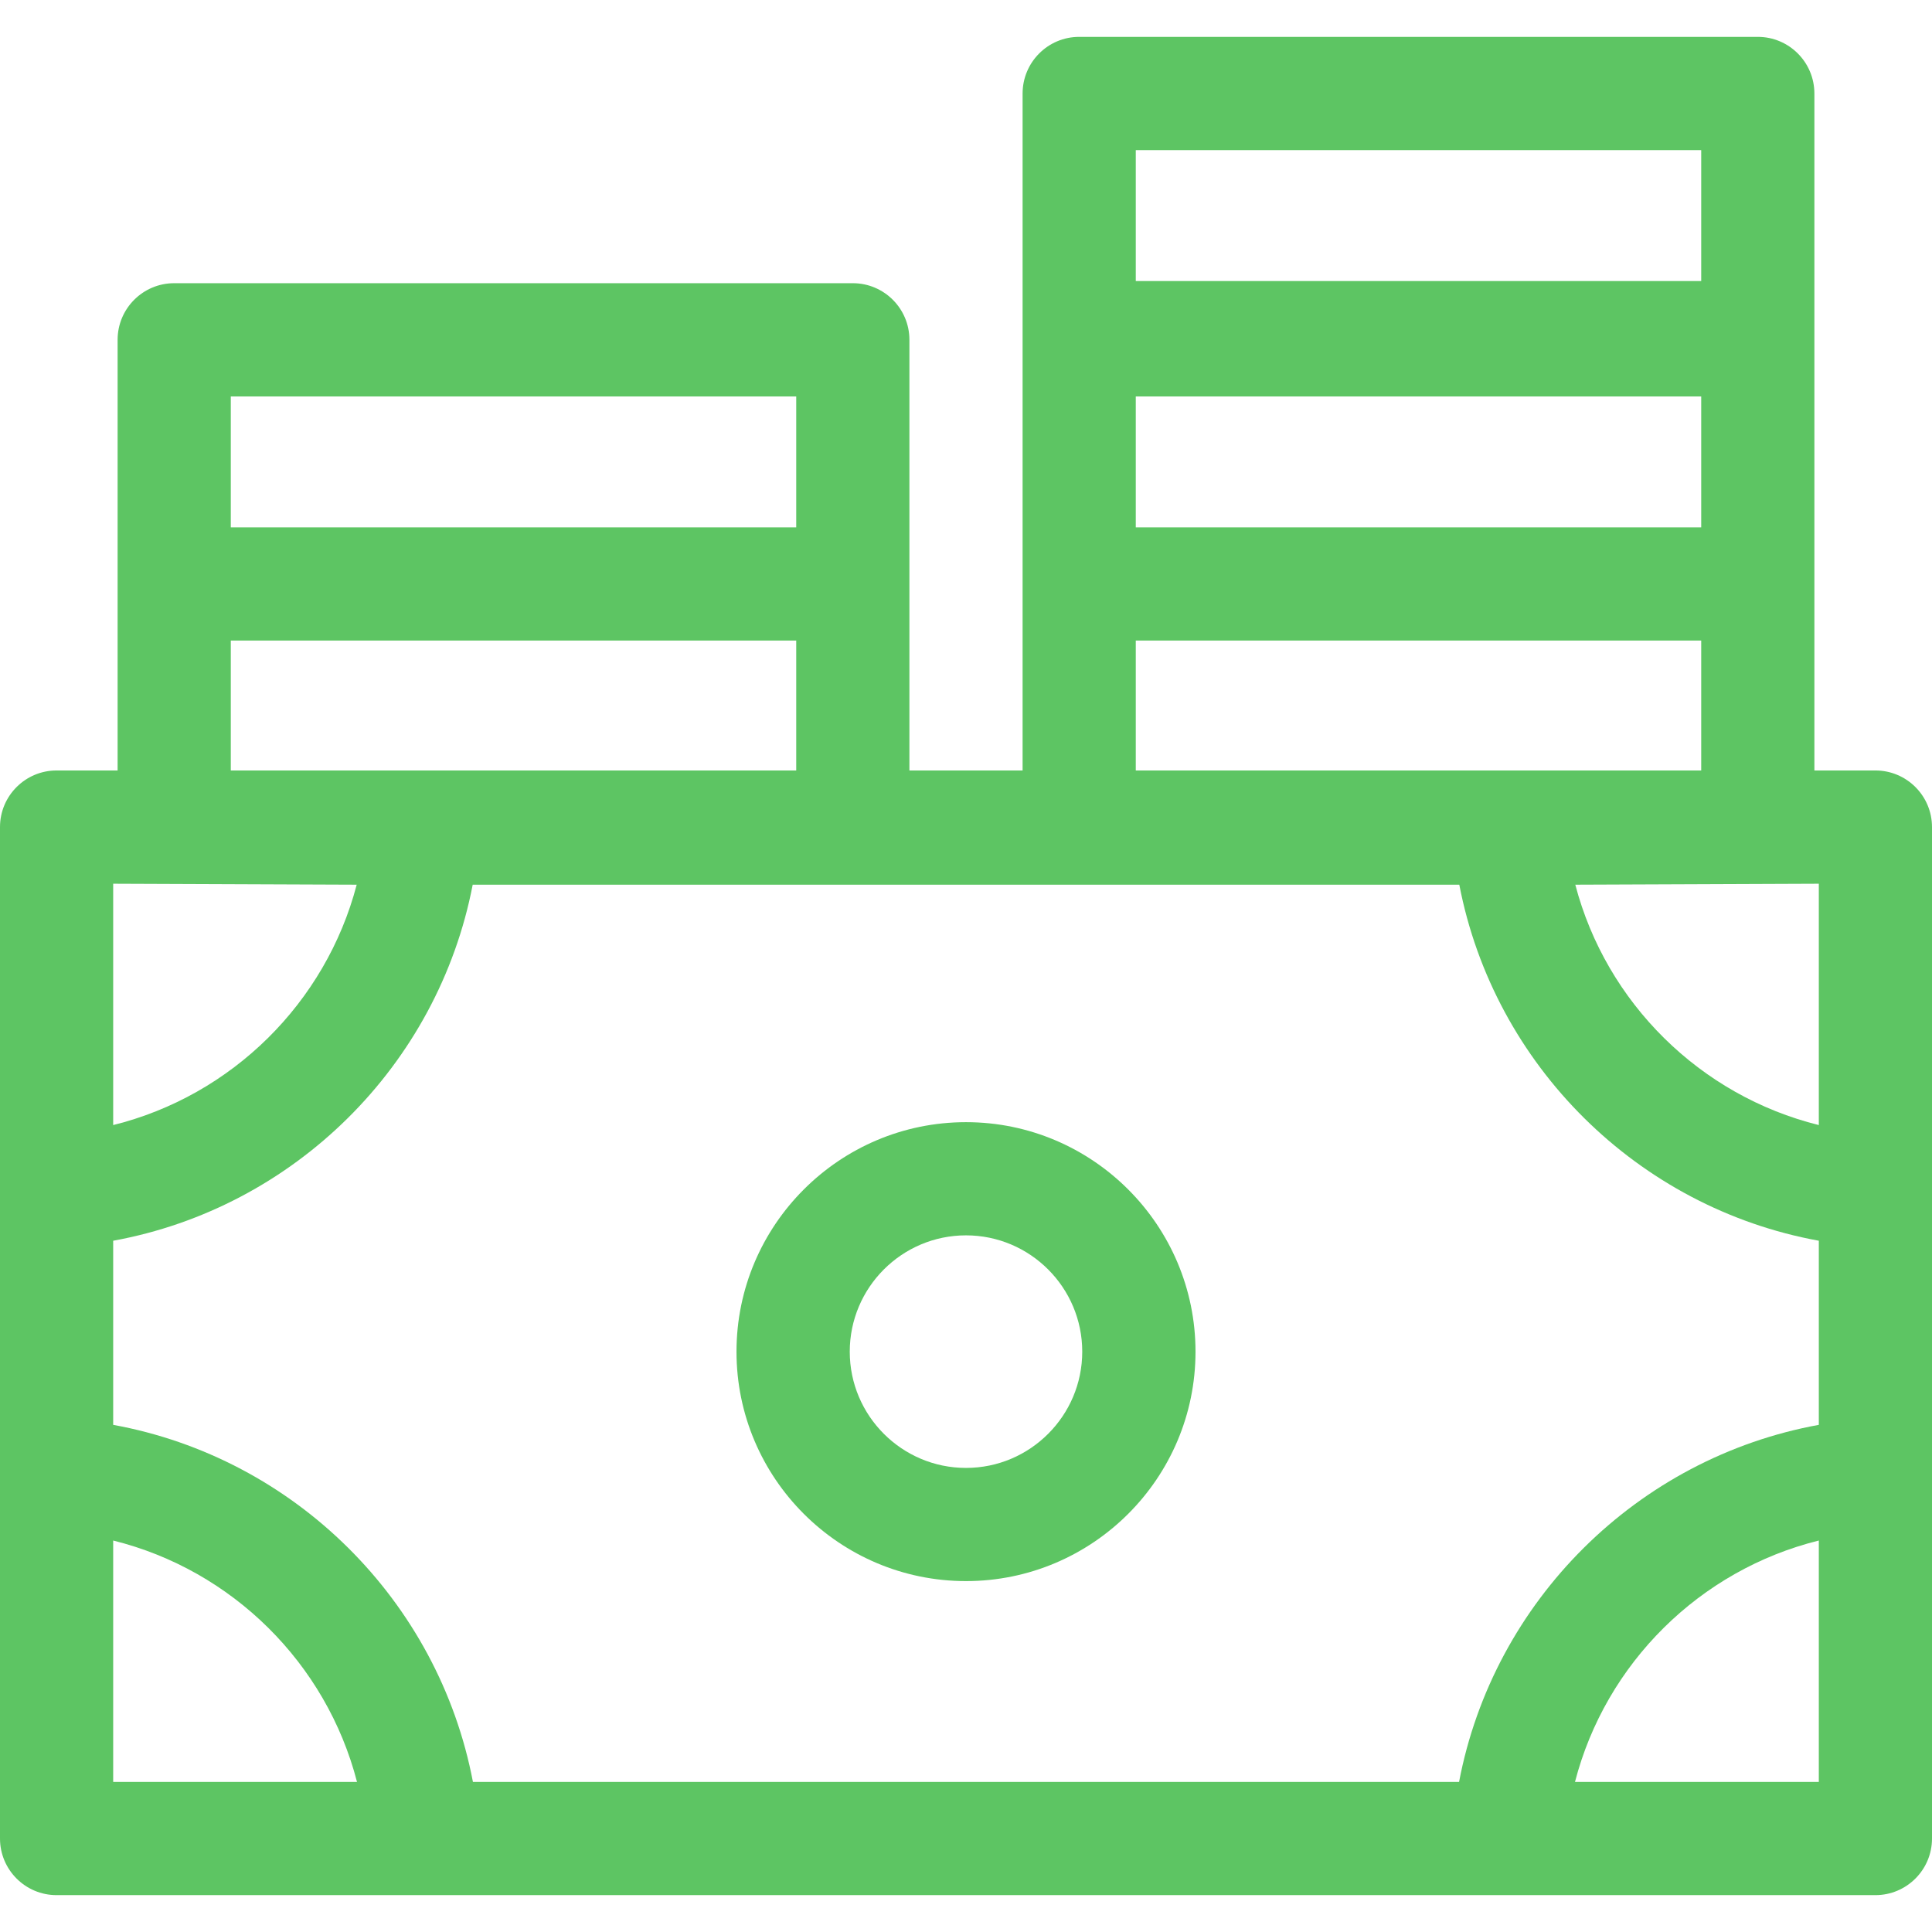 <svg width="24" height="24" viewBox="0 0 24 24" fill="none" xmlns="http://www.w3.org/2000/svg">
<g clip-path="url(#clip0_20_140)">
<path d="M23.297 9.571H22.539V1.162C22.539 0.773 22.224 0.458 21.836 0.458H13.406C13.018 0.458 12.703 0.773 12.703 1.162V9.571H11.297V4.221C11.297 3.833 10.982 3.518 10.594 3.518H2.164C1.776 3.518 1.461 3.833 1.461 4.221V9.571H0.703C0.315 9.571 0 9.886 0 10.274V22.839C0 23.227 0.315 23.542 0.703 23.542H23.297C23.685 23.542 24 23.227 24 22.839V10.274C24 9.886 23.685 9.571 23.297 9.571ZM18.125 22.136H5.875C5.447 19.885 3.66 18.111 1.406 17.7V15.413C3.655 15.003 5.44 13.235 5.872 10.99H18.128C18.56 13.235 20.345 15.003 22.594 15.413V17.7C20.34 18.111 18.553 19.885 18.125 22.136ZM22.594 13.976C21.121 13.611 19.953 12.457 19.569 10.99L22.594 10.978V13.976ZM14.109 4.925H21.133V6.551H14.109V4.925ZM14.109 1.865H21.133V3.491H14.109V1.865ZM14.109 7.957H21.133V9.571H14.109V7.957ZM2.867 4.925H9.891V6.551H2.867V4.925ZM2.867 7.957H9.891V9.571H2.867V7.957ZM1.406 10.978L4.431 10.99C4.047 12.457 2.879 13.611 1.406 13.976V10.978ZM1.406 22.136V19.137C2.884 19.503 4.054 20.662 4.435 22.136H1.406ZM22.594 22.136H19.565C19.946 20.662 21.116 19.503 22.594 19.137V22.136Z" fill="#5DC563"/>
<path d="M12 13.94C10.428 13.94 9.149 15.219 9.149 16.791C9.149 18.363 10.428 19.641 12 19.641C13.572 19.641 14.851 18.363 14.851 16.791C14.851 15.219 13.572 13.94 12 13.94ZM12 18.235C11.204 18.235 10.556 17.587 10.556 16.791C10.556 15.994 11.204 15.346 12 15.346C12.796 15.346 13.444 15.994 13.444 16.791C13.444 17.587 12.796 18.235 12 18.235Z" fill="#5DC563"/>
</g>
<defs>
<clipPath id="clip0_20_140">
<rect width="24" height="24" fill="white"/>
</clipPath>
</defs>
</svg>
